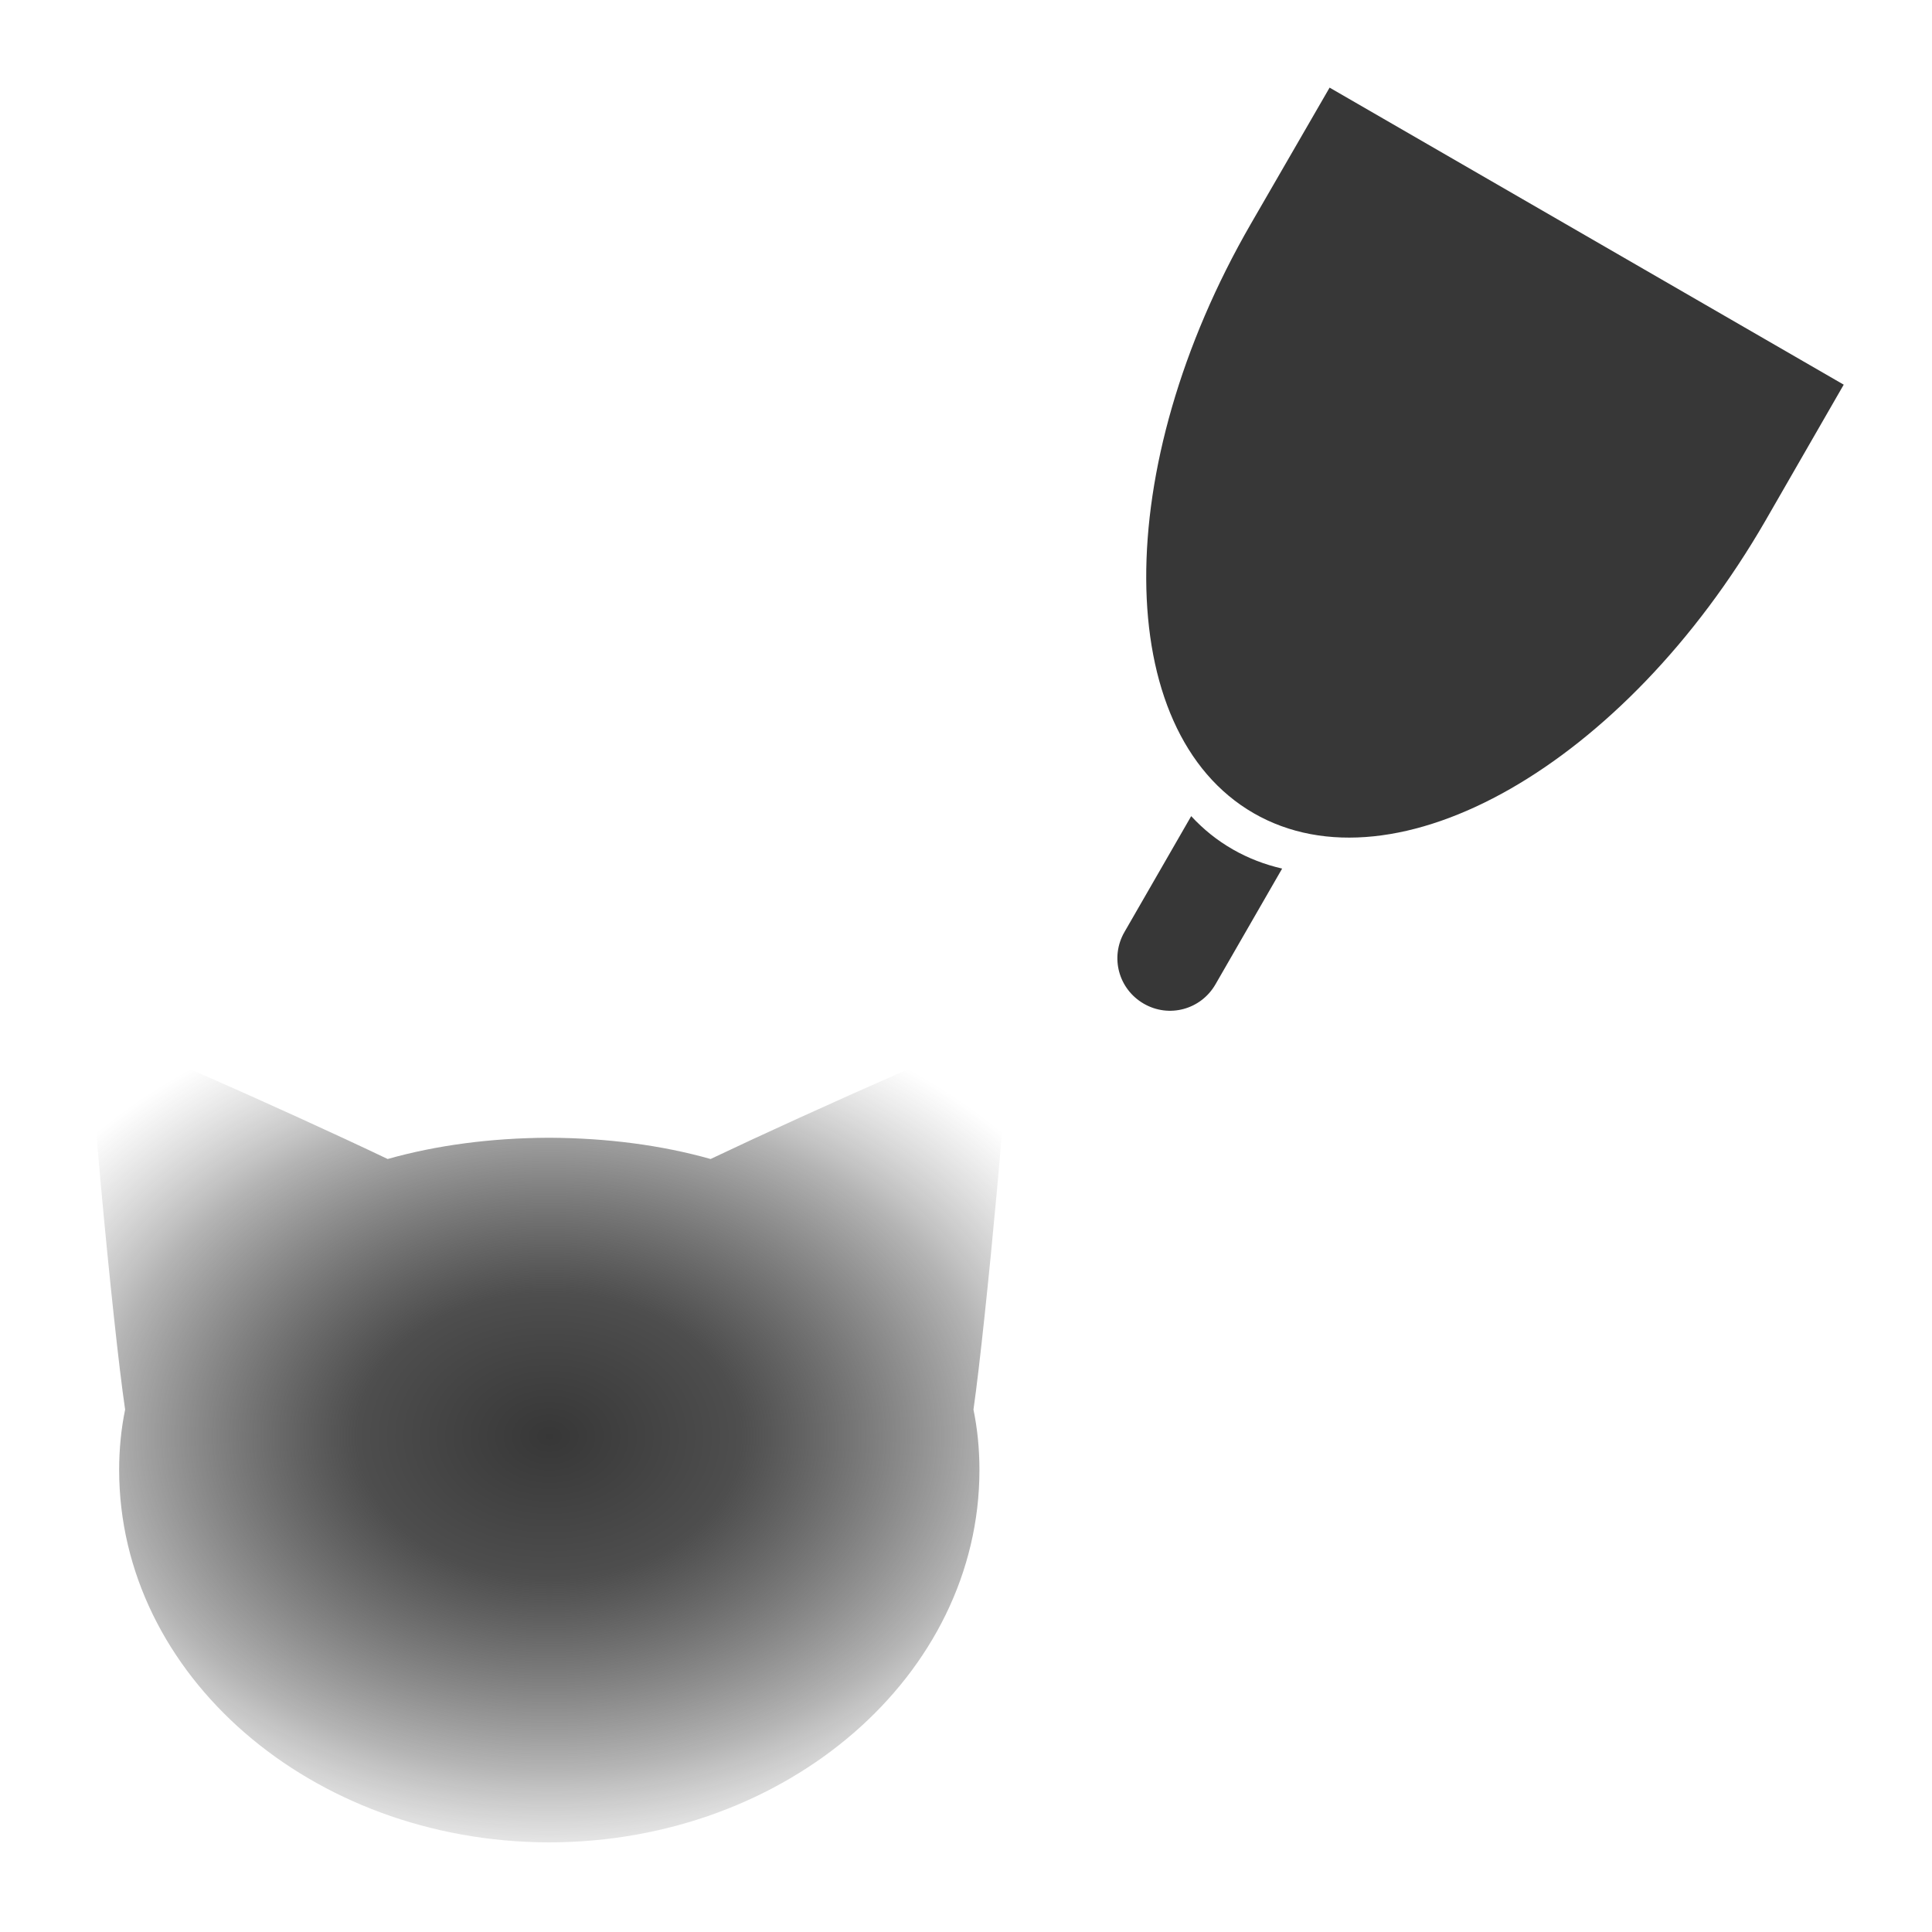 <?xml version="1.0" encoding="UTF-8" standalone="no"?>
<!-- Created with Inkscape (http://www.inkscape.org/) -->

<svg
   width="22"
   height="22"
   viewBox="0 0 5.821 5.821"
   version="1.1"
   id="svg5"
   inkscape:version="1.3 (0e150ed6c4, 2023-07-21)"
   sodipodi:docname="dark_pressure_smudlen.svg"
   xmlns:inkscape="http://www.inkscape.org/namespaces/inkscape"
   xmlns:sodipodi="http://sodipodi.sourceforge.net/DTD/sodipodi-0.dtd"
   xmlns:xlink="http://www.w3.org/1999/xlink"
   xmlns="http://www.w3.org/2000/svg"
   xmlns:svg="http://www.w3.org/2000/svg">
  <sodipodi:namedview
     id="namedview7"
     pagecolor="#b1b1b1"
     bordercolor="#000000"
     borderopacity="0.25"
     inkscape:showpageshadow="2"
     inkscape:pageopacity="0"
     inkscape:pagecheckerboard="0"
     inkscape:deskcolor="#d1d1d1"
     inkscape:document-units="px"
     showgrid="true"
     inkscape:zoom="19.02887"
     inkscape:cx="-7.9878627"
     inkscape:cy="8.119242"
     inkscape:window-width="1920"
     inkscape:window-height="1017"
     inkscape:window-x="1040"
     inkscape:window-y="1079"
     inkscape:window-maximized="1"
     inkscape:current-layer="layer1"
     showguides="true">
    <inkscape:grid
       type="xygrid"
       id="grid9724"
       originx="0"
       originy="0"
       spacingy="1"
       spacingx="1"
       units="px"
       visible="true" />
    <sodipodi:guide
       position="2.91,5.821"
       orientation="0,-1"
       id="guide23795"
       inkscape:locked="false" />
    <sodipodi:guide
       position="5.555,5.602"
       orientation="1,0"
       id="guide23797"
       inkscape:locked="false" />
    <sodipodi:guide
       position="0.265,0.512"
       orientation="1,0"
       id="guide25253"
       inkscape:locked="false" />
    <sodipodi:guide
       position="0.26,0.263"
       orientation="0,-1"
       id="guide25255"
       inkscape:locked="false" />
    <sodipodi:guide
       position="2.91,5.821"
       orientation="1,0"
       id="guide34408"
       inkscape:locked="false" />
    <sodipodi:guide
       position="5.821,2.91"
       orientation="0,-1"
       id="guide34410"
       inkscape:locked="false" />
  </sodipodi:namedview>
  <defs
     id="defs2">
    <linearGradient
       id="linearGradient3"
       inkscape:collect="always">
      <stop
         style="stop-color:#373737;stop-opacity:1;"
         offset="0"
         id="stop3" />
      <stop
         style="stop-color:#4e4e4e;stop-opacity:1;"
         offset="0.248"
         id="stop2" />
      <stop
         style="stop-color:#2d2d2d;stop-opacity:0.365;"
         offset="0.573"
         id="stop4" />
      <stop
         style="stop-color:#575757;stop-opacity:0;"
         offset="0.788"
         id="stop1" />
    </linearGradient>
    <clipPath
       clipPathUnits="userSpaceOnUse"
       id="clipPath8033">
      <path
         id="path8035"
         style="fill:#ffffff;fill-opacity:1;stroke:#000000;stroke-width:0.529;stroke-linecap:round;stroke-linejoin:round;stroke-opacity:1"
         d="m 93.801,183.272 a 4.88,4.986 0 0 0 -4.88,4.986 4.88,4.986 0 0 0 4.88,4.986 4.88,4.986 0 0 0 0.006,-4.5e-4 v 4.5e-4 h 11.552 a 4.88,4.986 0 0 0 4.88,-4.986 4.88,4.986 0 0 0 -4.88,-4.986 H 93.807 a 4.88,4.986 0 0 0 -0.007,0 z" />
    </clipPath>
    <radialGradient
       inkscape:collect="always"
       xlink:href="#linearGradient3"
       id="radialGradient4"
       cx="2.141"
       cy="4.376"
       fx="2.141"
       fy="4.376"
       r="0.946"
       gradientTransform="matrix(2.442,0,0,1.828,-3.573,-3.672)"
       gradientUnits="userSpaceOnUse" />
  </defs>
  <g
     inkscape:label="Layer 1"
     inkscape:groupmode="layer"
     id="layer1">
    <path
       id="path21975"
       style="fill:#373737;fill-opacity:1;stroke:none;stroke-width:0.086;stroke-linecap:round;stroke-linejoin:round"
       d="m 4.006,0.264 c -0.005,0.009 -0.232,0.401 -0.237,0.41 -0.424,0.734 -0.42,1.529 0.008,1.776 0.428,0.247 1.118,-0.147 1.542,-0.881 0.005,-0.009 0.231,-0.401 0.236,-0.41 z m -0.417,2.195 -0.201,0.349 c -0.044,0.076 -0.018,0.172 0.058,0.216 0.076,0.044 0.172,0.018 0.216,-0.058 l 0.201,-0.349 c -0.052,-0.012 -0.102,-0.031 -0.149,-0.058 -0.047,-0.027 -0.088,-0.06 -0.125,-0.1 z" />
    <path
       id="path1-5"
       style="display:inline;fill:url(#radialGradient4);fill-opacity:1;stroke:#afafaf;stroke-width:0.013;stroke-linecap:round;stroke-dasharray:none;stroke-opacity:0;paint-order:fill markers stroke"
       d="M 0.274,3.102 C 0.257,3.113 0.34,3.998 0.377,4.247 0.365,4.305 0.359,4.366 0.359,4.429 c 0,0.618 0.578,1.119 1.292,1.122 0.002,8.5e-6 0.004,0 0.006,0 5.204e-4,-1.6e-6 0.001,2.2e-6 0.002,0 0.714,-0.003 1.292,-0.504 1.292,-1.122 0,-0.063 -0.006,-0.124 -0.018,-0.182 C 2.969,3.998 3.052,3.113 3.035,3.102 3.021,3.092 2.452,3.344 2.141,3.492 1.992,3.45 1.829,3.429 1.658,3.428 c -5.198e-4,-1.6e-6 -0.001,1e-6 -0.002,0 -0.002,0 -0.003,-3.6e-6 -0.005,0 h -0.002 C 1.48,3.429 1.317,3.45 1.168,3.492 0.858,3.344 0.289,3.092 0.274,3.102 Z" />
  </g>
</svg>
